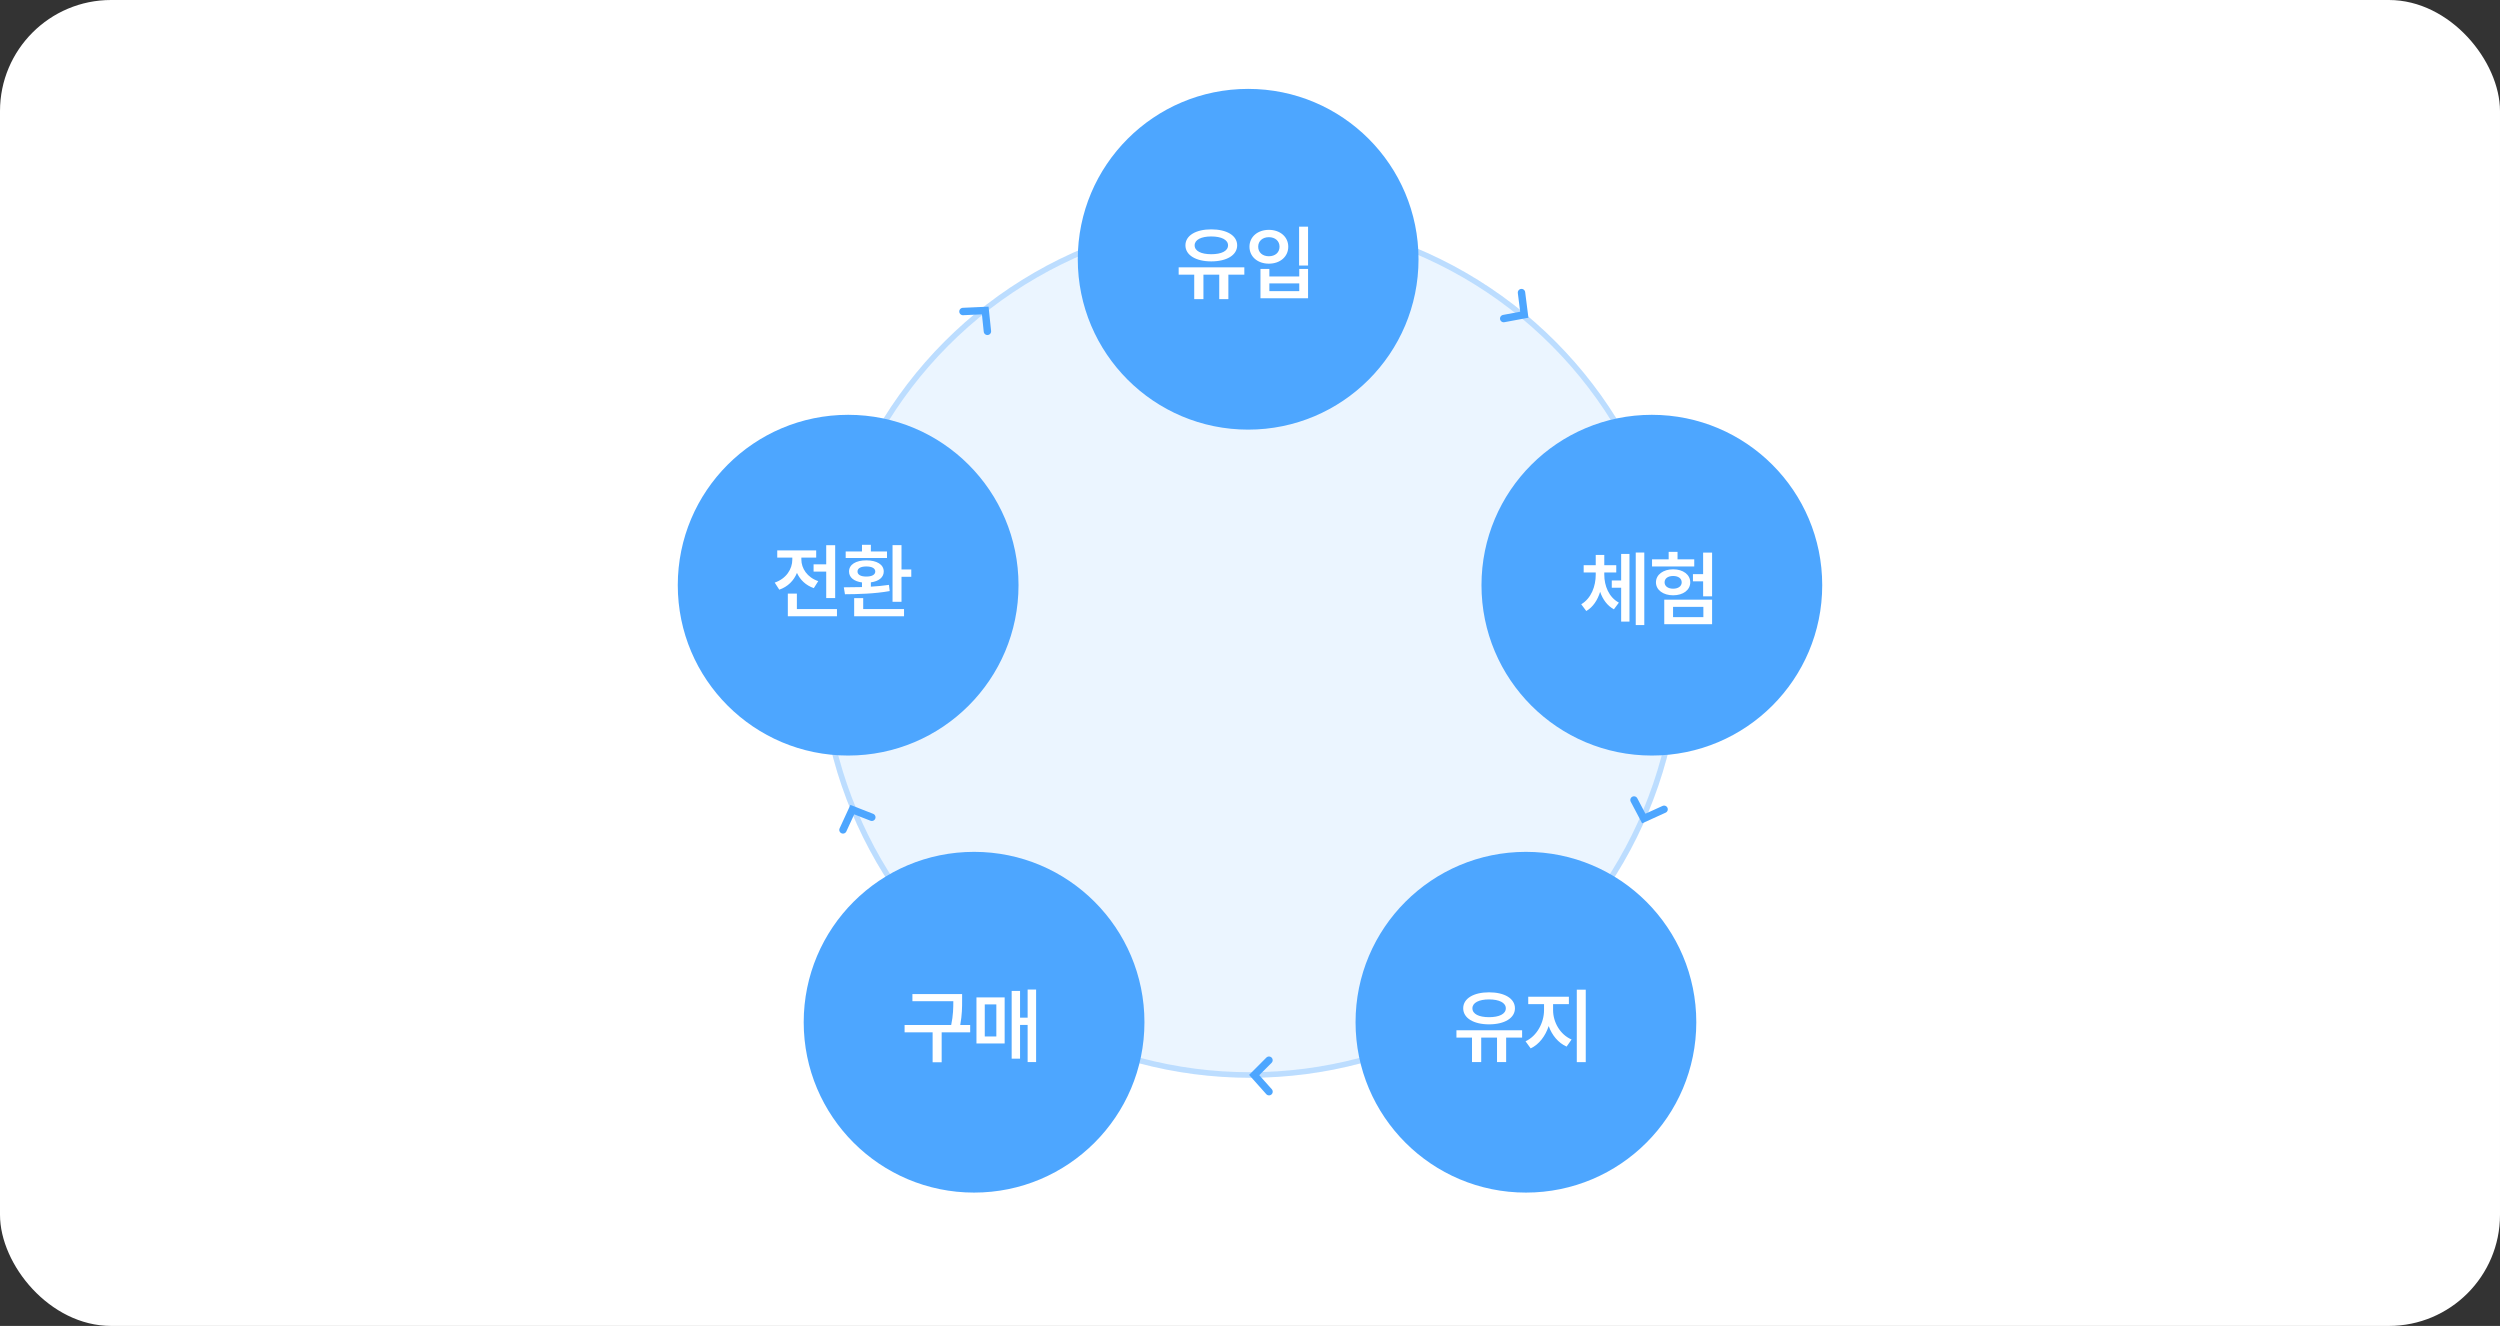 <svg width="675" height="358" viewBox="0 0 675 358" fill="none" xmlns="http://www.w3.org/2000/svg">
<rect x="0" y="0" width="675" height="358" fill="#333333" stroke="none"/>
<rect width="675" height="358" rx="30" fill="white"/>
<circle cx="337.5" cy="174.5" r="116.5" fill="#EBF5FF"/>
<circle cx="337.5" cy="174.5" r="115.75" stroke="#4DA6FF" stroke-opacity="0.3" stroke-width="1.5"/>
<circle cx="337" cy="70" r="46" fill="#4DA6FF"/>
<circle cx="229" cy="158" r="46" fill="#4DA6FF"/>
<circle cx="263" cy="276" r="46" fill="#4DA6FF"/>
<circle cx="412" cy="276" r="46" fill="#4DA6FF"/>
<circle cx="446" cy="158" r="46" fill="#4DA6FF"/>
<path d="M410.803 79L411.561 84.973L406.001 86.013" stroke="#4DA6FF" stroke-width="2" stroke-linecap="round"/>
<path d="M449.303 218.51L443.822 221.003L441.182 216" stroke="#4DA6FF" stroke-width="2" stroke-linecap="round"/>
<path d="M342.635 294.754L338.629 290.259L342.623 286.254" stroke="#4DA6FF" stroke-width="2" stroke-linecap="round"/>
<path d="M227.604 224.07L230.123 218.602L235.391 220.664" stroke="#4DA6FF" stroke-width="2" stroke-linecap="round"/>
<path d="M260 84.107L266.015 83.835L266.602 89.462" stroke="#4DA6FF" stroke-width="2" stroke-linecap="round"/>
<path d="M318.239 72.18H335.971V74.16H331.659V80.76H329.195V74.16H324.927V80.76H322.441V74.16H318.239V72.18ZM320.065 66.24C320.065 63.578 322.903 61.928 327.039 61.928C331.197 61.928 334.035 63.578 334.035 66.24C334.035 68.902 331.197 70.574 327.039 70.574C322.903 70.574 320.065 68.902 320.065 66.24ZM322.551 66.24C322.551 67.78 324.311 68.638 327.039 68.638C329.789 68.638 331.571 67.78 331.571 66.24C331.571 64.744 329.789 63.842 327.039 63.842C324.311 63.842 322.551 64.744 322.551 66.24ZM350.756 61.202H353.176V71.696H350.756V61.202ZM337.358 66.614C337.358 63.93 339.58 62.06 342.594 62.06C345.608 62.06 347.83 63.93 347.83 66.614C347.83 69.32 345.608 71.19 342.594 71.19C339.58 71.19 337.358 69.32 337.358 66.614ZM339.712 66.614C339.712 68.198 340.922 69.188 342.594 69.188C344.266 69.188 345.476 68.198 345.476 66.614C345.476 65.052 344.266 64.04 342.594 64.04C340.922 64.04 339.712 65.052 339.712 66.614ZM340.328 80.54V72.62H342.726V74.644H350.8V72.62H353.176V80.54H340.328ZM342.726 78.604H350.8V76.514H342.726V78.604Z" fill="white"/>
<path d="M219.667 152.372H223.077V147.202H225.497V161.48H223.077V154.33H219.667V152.372ZM209.173 157.3C212.275 156.244 213.925 153.67 213.925 151.074V150.546H209.855V148.61H220.371V150.546H216.367V151.074C216.367 153.45 217.929 155.892 220.921 156.904L219.733 158.796C217.555 158.048 216.037 156.552 215.179 154.682C214.343 156.75 212.715 158.422 210.405 159.214L209.173 157.3ZM212.715 166.386V160.27H215.157V164.45H225.981V166.386H212.715ZM240.986 147.18H243.406V153.758H246.046V155.738H243.406V162.492H240.986V147.18ZM227.83 158.576C229.282 158.576 230.976 158.554 232.736 158.51V157.256C230.58 156.97 229.238 155.914 229.238 154.308C229.238 152.416 231.086 151.294 233.902 151.294C236.74 151.294 238.61 152.416 238.61 154.308C238.61 155.892 237.268 156.948 235.134 157.234V158.4C236.806 158.29 238.478 158.158 240.018 157.916L240.216 159.588C236.102 160.336 231.482 160.424 228.138 160.446L227.83 158.576ZM228.336 150.656V148.896H232.736V147.092H235.134V148.896H239.49V150.656H228.336ZM230.624 166.386V161.502H233.066V164.45H244.088V166.386H230.624ZM231.526 154.308C231.526 155.188 232.428 155.672 233.902 155.672C235.398 155.672 236.322 155.188 236.322 154.308C236.322 153.428 235.398 152.944 233.902 152.944C232.428 152.944 231.526 153.428 231.526 154.308Z" fill="white"/>
<path d="M246.351 268.39H259.771V270.106C259.771 271.954 259.771 273.956 259.265 276.75H261.949V278.73H254.249V286.804H251.807V278.73H244.239V276.75H256.823C257.373 274.11 257.395 272.108 257.395 270.326H246.351V268.39ZM277.46 267.18H279.748V286.76H277.46V276.728H275.414V285.836H273.148V267.554H275.414V274.77H277.46V267.18ZM263.644 281.744V269.292H271.256V281.744H263.644ZM265.888 279.852H269.012V271.184H265.888V279.852Z" fill="white"/>
<path d="M393.239 278.18H410.971V280.16H406.659V286.76H404.195V280.16H399.927V286.76H397.441V280.16H393.239V278.18ZM395.065 272.24C395.065 269.578 397.903 267.928 402.039 267.928C406.197 267.928 409.035 269.578 409.035 272.24C409.035 274.902 406.197 276.574 402.039 276.574C397.903 276.574 395.065 274.902 395.065 272.24ZM397.551 272.24C397.551 273.78 399.311 274.638 402.039 274.638C404.789 274.638 406.571 273.78 406.571 272.24C406.571 270.744 404.789 269.842 402.039 269.842C399.311 269.842 397.551 270.744 397.551 272.24ZM412.622 269.116H423.6V271.118H419.332V272.746C419.332 275.98 421.224 279.346 424.326 280.666L422.984 282.58C420.718 281.568 419.046 279.522 418.144 277.036C417.264 279.72 415.57 281.986 413.282 283.064L411.896 281.15C414.998 279.72 416.89 276.09 416.89 272.746V271.118H412.622V269.116ZM425.734 286.782V267.202H428.154V286.782H425.734Z" fill="white"/>
<path d="M435.181 156.726H437.711V149.554H439.955V167.836H437.711V158.684H435.181V156.726ZM426.931 163.15C429.659 161.544 430.847 158.244 430.847 155.164V154.57H427.591V152.612H430.847V149.84H433.157V152.612H436.391V154.57H433.157V155.164C433.157 158.178 434.389 161.258 437.095 162.71L435.753 164.514C433.971 163.546 432.739 161.852 432.035 159.784C431.353 162.006 430.121 163.92 428.295 164.976L426.931 163.15ZM441.649 168.76V149.18H443.959V168.76H441.649ZM459.844 149.202H462.264V161.016H459.844V156.968H457.094V155.01H459.844V149.202ZM446.05 152.942V151.028H450.538V149.004H452.936V151.028H457.446V152.942H446.05ZM447.106 157.232C447.106 155.164 449.064 153.712 451.748 153.712C454.454 153.712 456.368 155.164 456.368 157.232C456.368 159.3 454.454 160.73 451.748 160.73C449.064 160.73 447.106 159.3 447.106 157.232ZM449.35 168.54V161.918H462.264V168.54H449.35ZM449.438 157.232C449.438 158.288 450.384 158.948 451.748 158.948C453.112 158.948 454.058 158.288 454.058 157.232C454.058 156.154 453.112 155.516 451.748 155.516C450.384 155.516 449.438 156.154 449.438 157.232ZM451.726 166.626H459.91V163.854H451.726V166.626Z" fill="white"/>
</svg>
